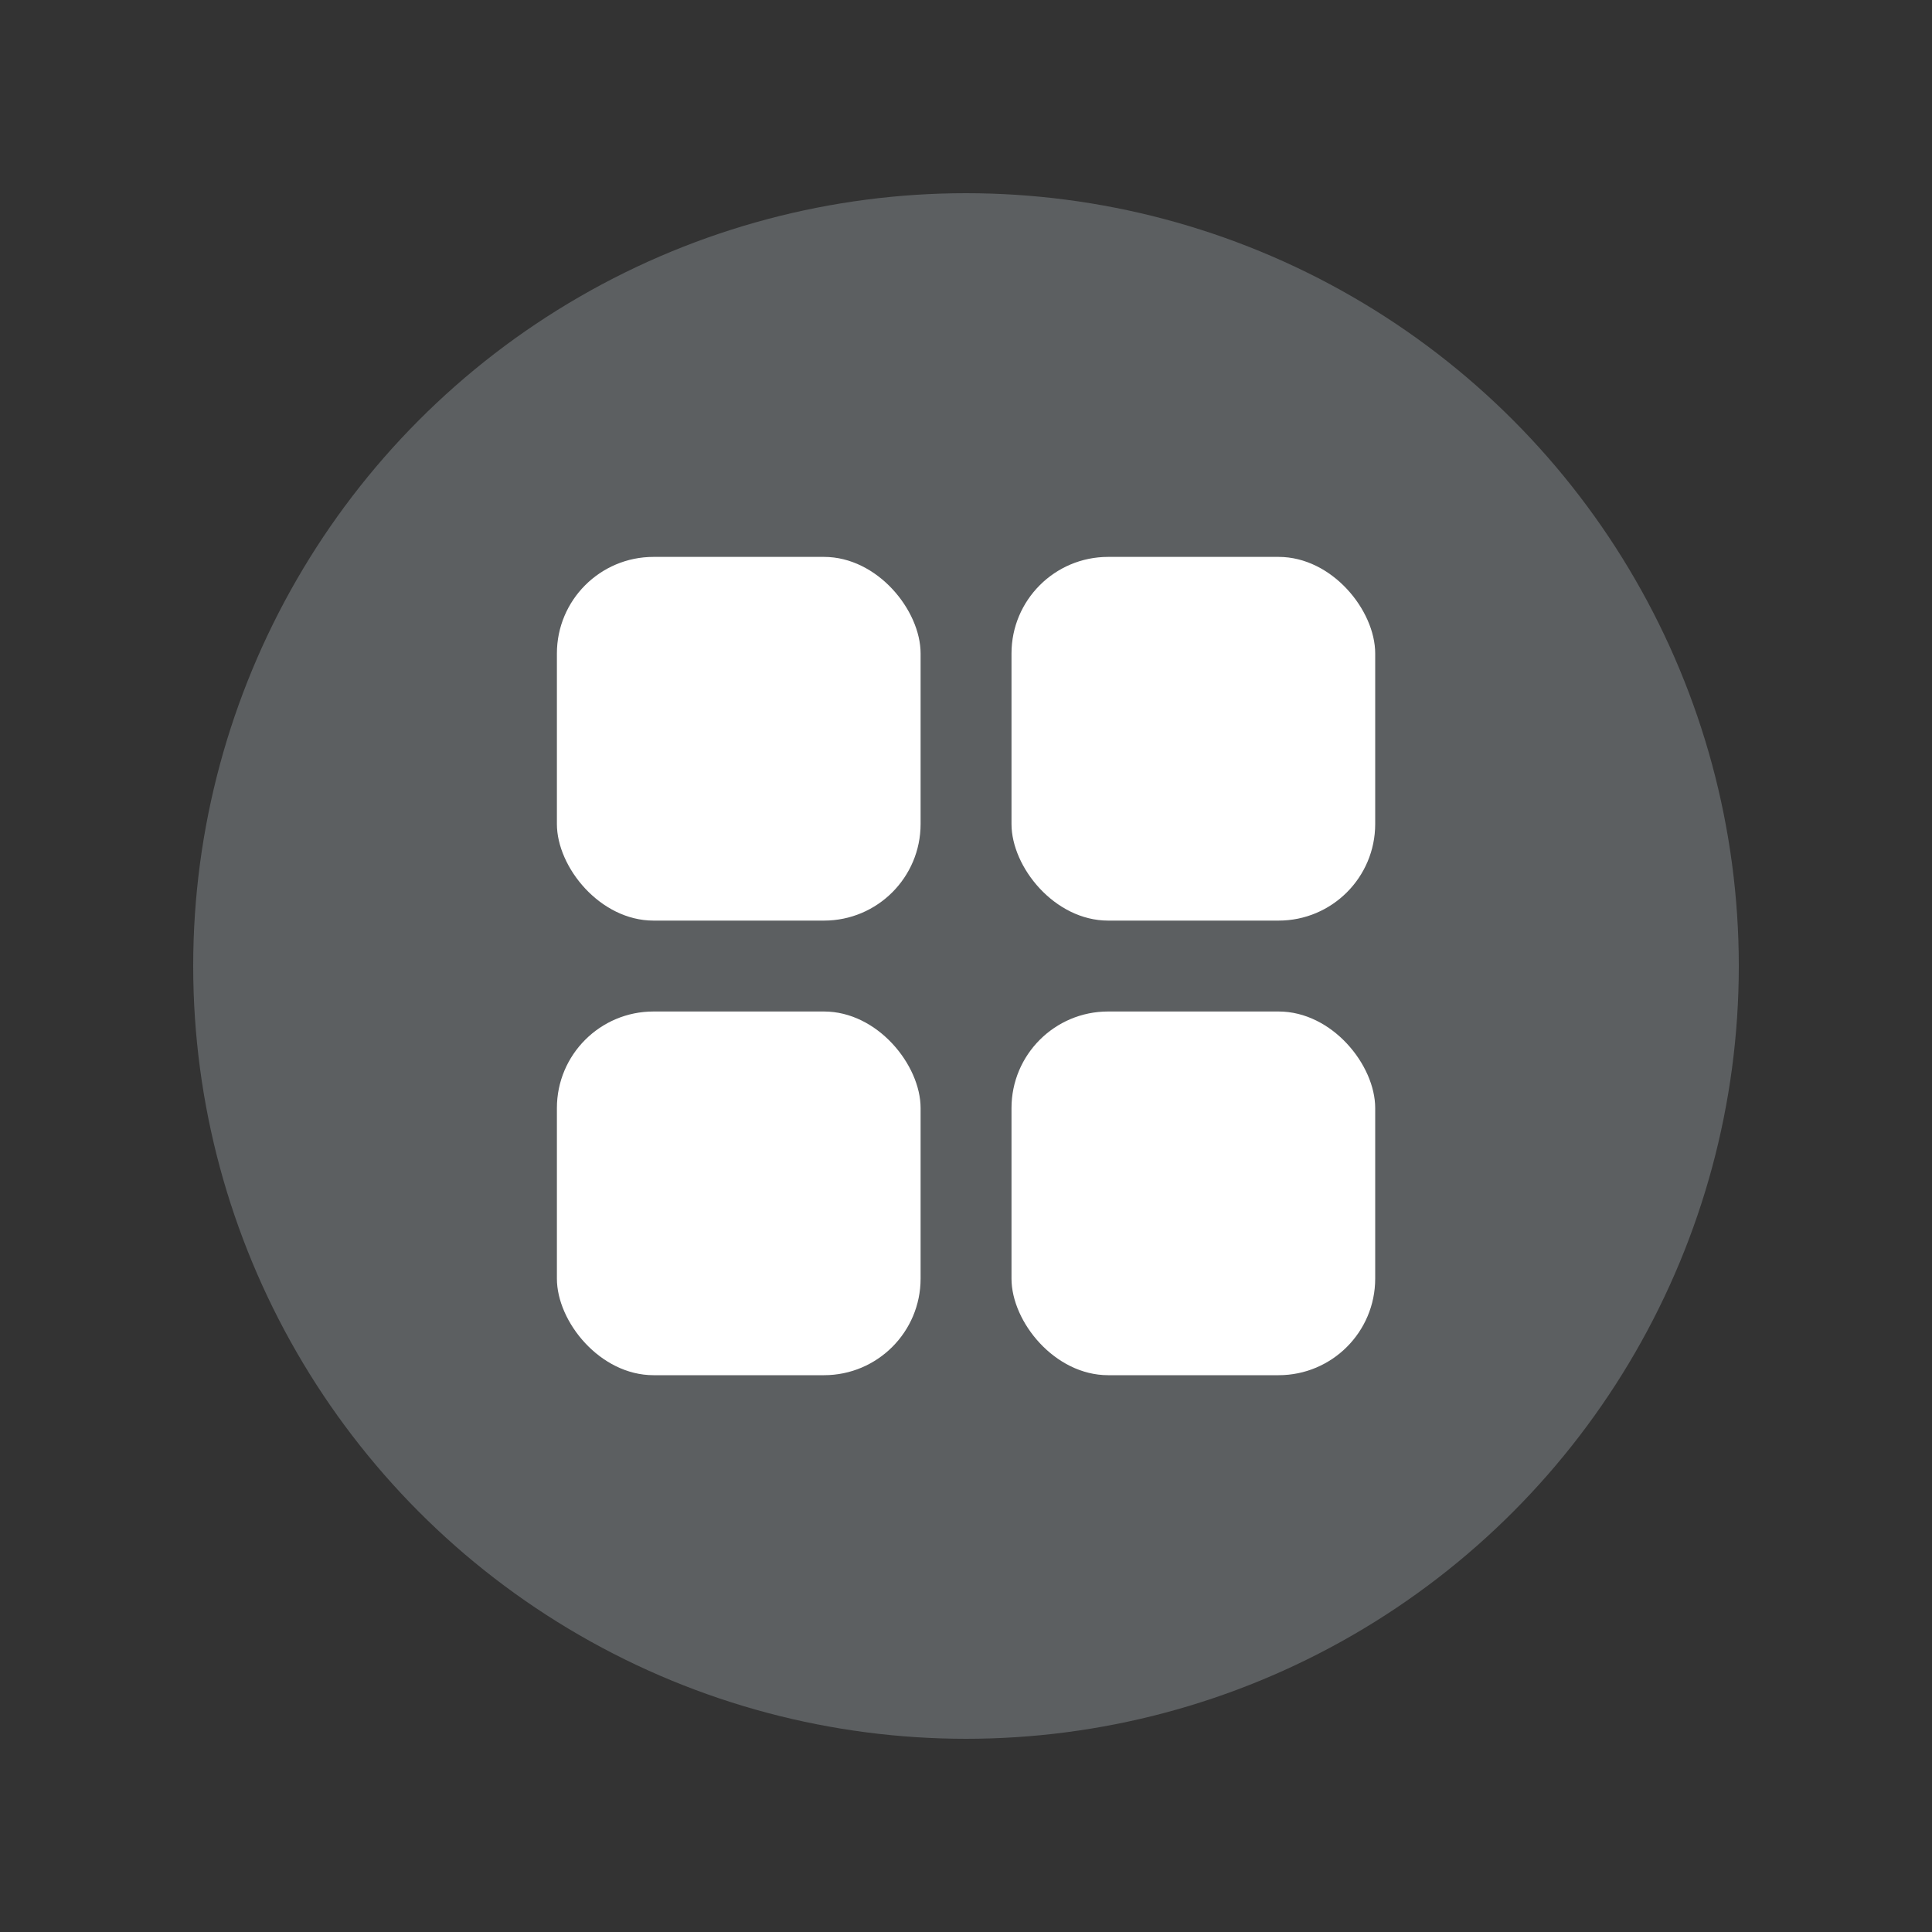 <?xml version="1.0" encoding="UTF-8"?>
<svg width="20px" height="20px" viewBox="0 0 20 20" version="1.1" xmlns="http://www.w3.org/2000/svg" xmlns:xlink="http://www.w3.org/1999/xlink">
    <rect x="0" y="0" width="20" height="20" fill="#333333" stroke="none"/>
    <title>icon/selected/platform</title>
    <g id="页面-1" stroke="none" stroke-width="1" fill="none" fill-rule="evenodd">
        <g id="icon-&amp;-Logo2" transform="translate(-88, -53)">
            <g id="icon/selected/platform" transform="translate(88, 53)">
                <rect stroke="#979797" fill="#D8D8D8" opacity="0" x="0" y="0" width="20" height="20"></rect>
                <g id="编组-12" transform="translate(2, 2)">
                    <circle id="椭圆形" fill="#5C5F61" fill-rule="nonzero" cx="8" cy="8" r="8"></circle>
                    <rect id="矩形" fill="#FFFFFF" x="3.765" y="3.765" width="3.765" height="3.765" rx="1"></rect>
                    <rect id="矩形备份" fill="#FFFFFF" x="8.471" y="3.765" width="3.765" height="3.765" rx="1"></rect>
                    <rect id="矩形备份-3" fill="#FFFFFF" x="3.765" y="8.471" width="3.765" height="3.765" rx="1"></rect>
                    <rect id="矩形备份-2" fill="#FFFFFF" x="8.471" y="8.471" width="3.765" height="3.765" rx="1"></rect>
                </g>
            </g>
        </g>
    </g>
</svg>